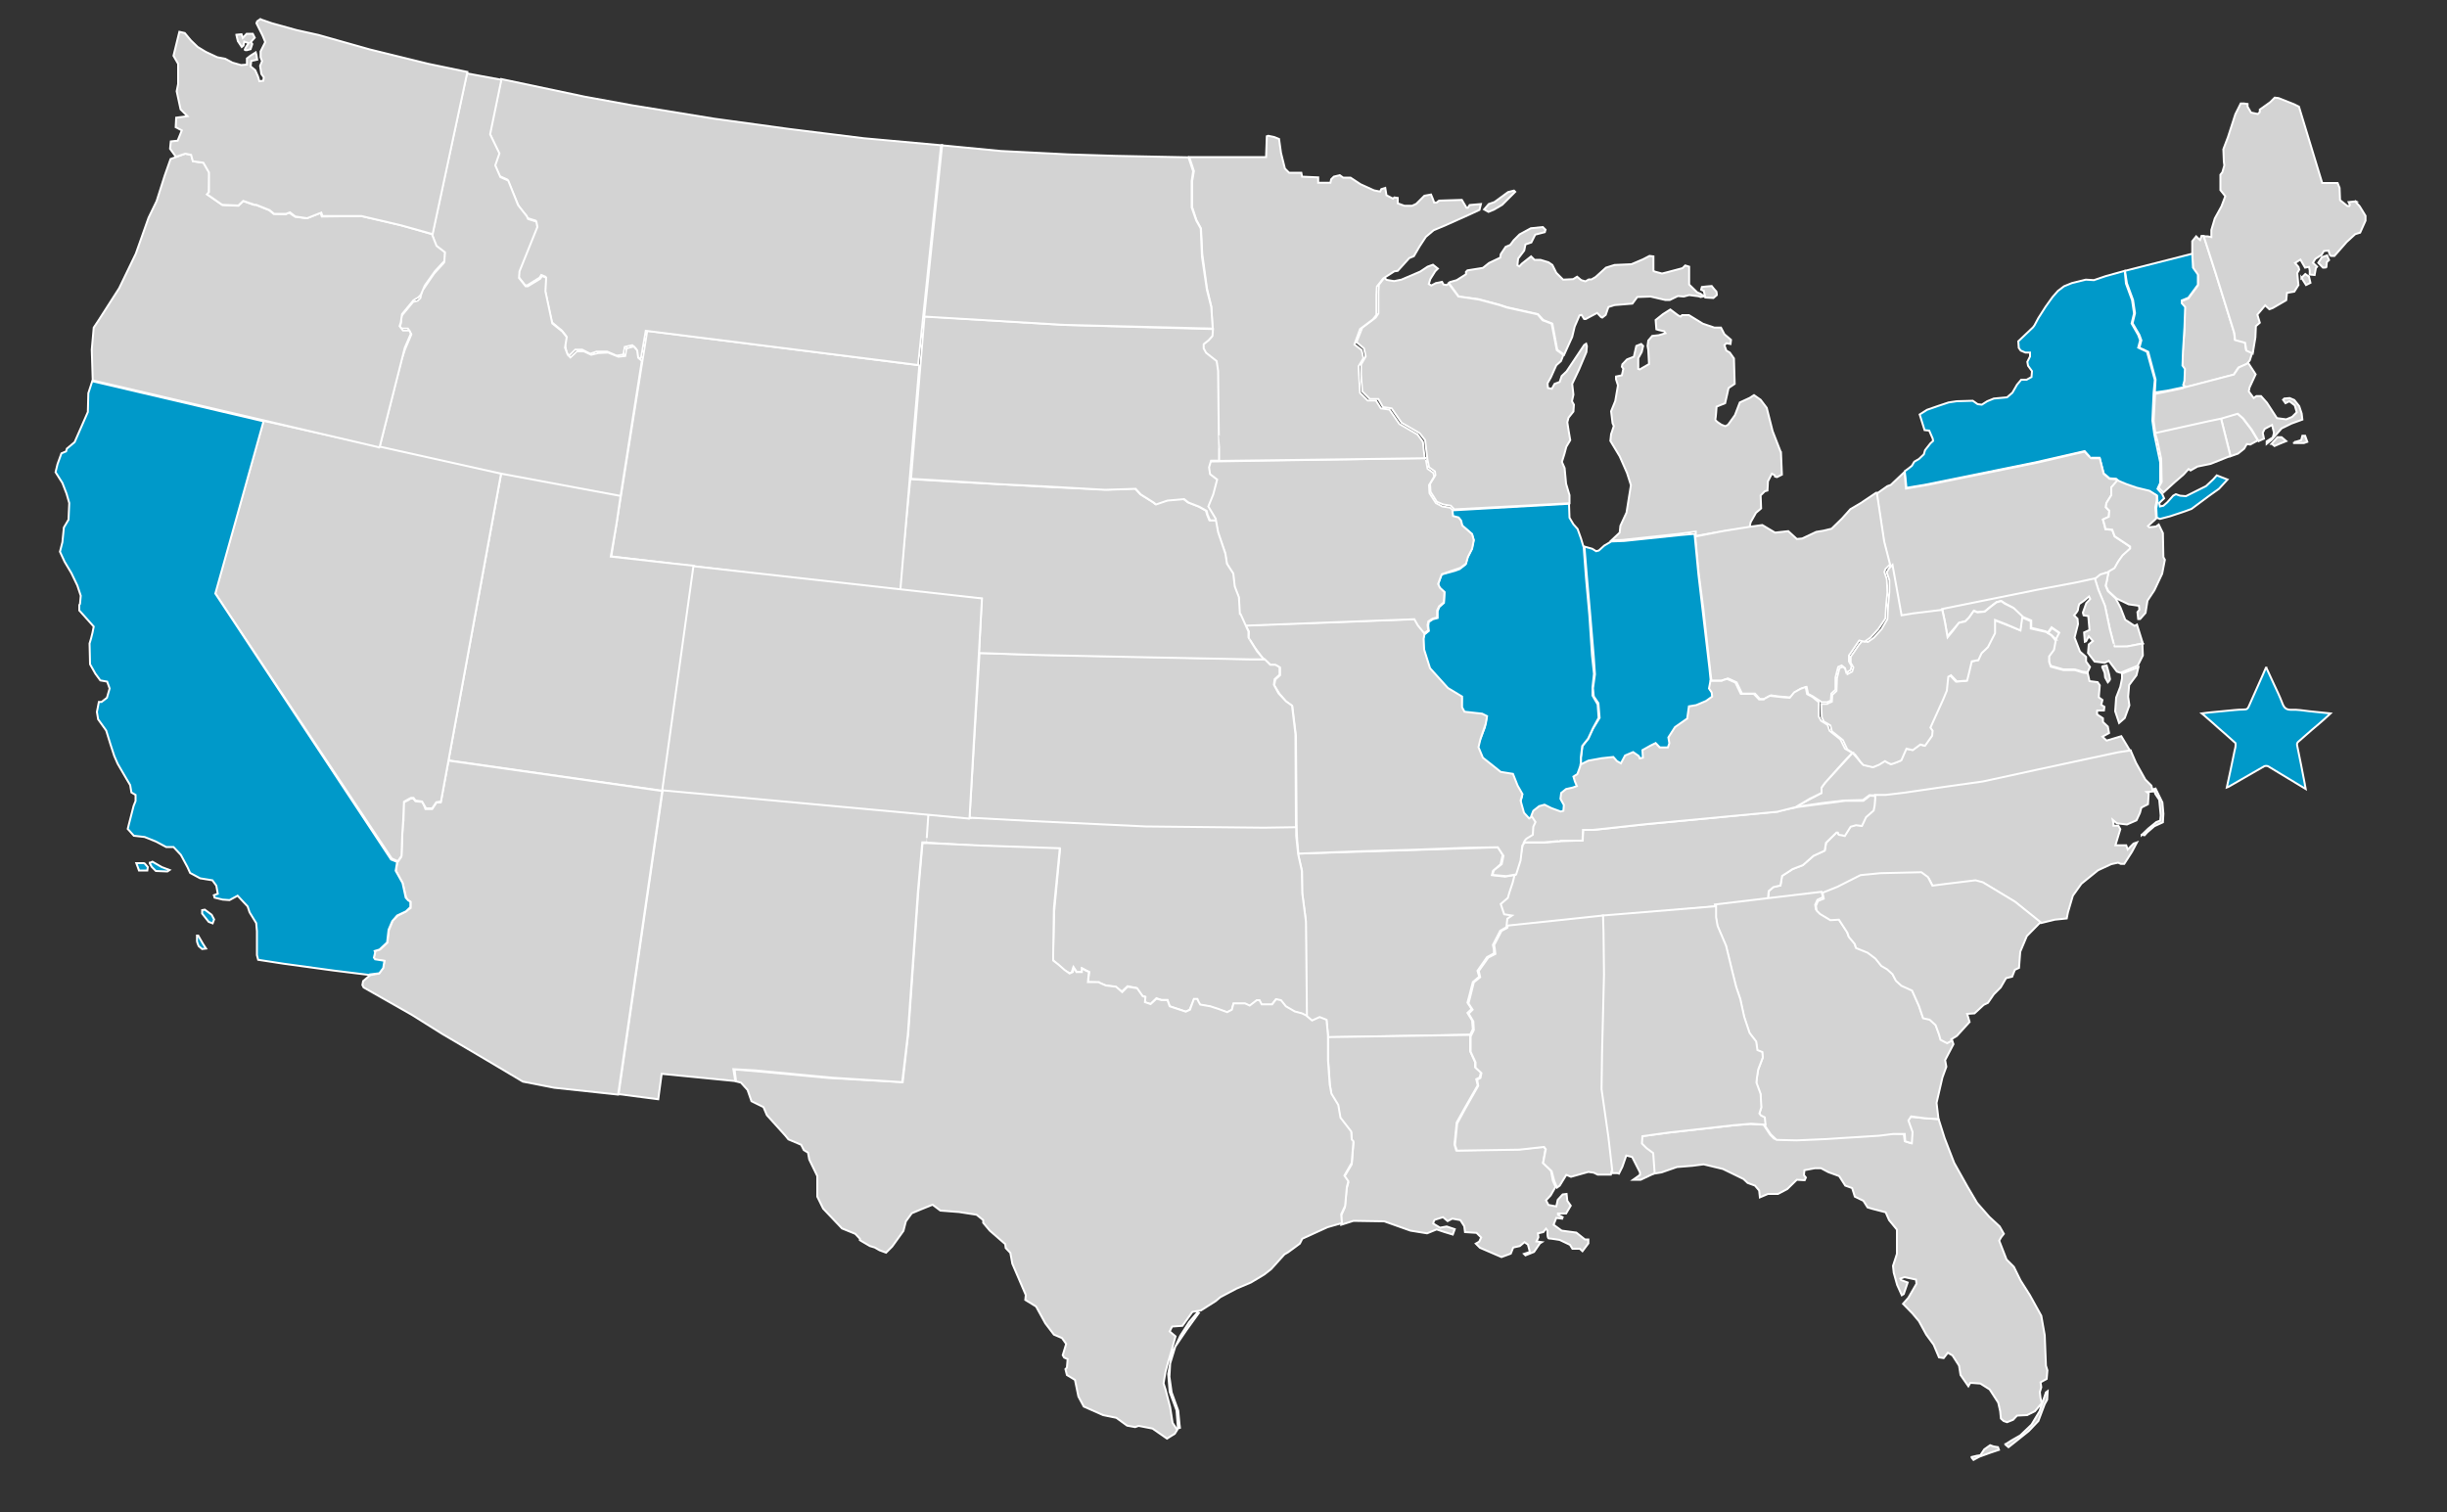 <?xml version="1.0" encoding="UTF-8"?>
<svg xmlns="http://www.w3.org/2000/svg" version="1.1" viewBox="0 0 1000 618">
  <rect x="0" y="0" width="1000" height="618" fill="#333333" stroke="none"/>
  <defs>
    <style>
      .cls-1 {
        fill: #0099c9;
      }

      .cls-1, .cls-2 {
        stroke: #fff;
        stroke-width: .8px;
      }

      .cls-2 {
        fill: #d3d3d3;
      }
    </style>
  </defs>
  <!-- Generator: Adobe Illustrator 28.7.4, SVG Export Plug-In . SVG Version: 1.2.0 Build 166)  -->
              <path id="fl" class="cls-2" d="M792.3,457.6l2.4,7.6,3.9,10.1,5.5,9.8,3.9,6.6,5,5.7,4.2,3.9,1.7,3-1.1,1.4-.8,1.4,3,7.7,3,3,2.7,5.5,3.8,6,4.7,8.5,1.4,7.9.5,12.5.6,1.9-.3,3.5-2.5,1.4.3,2-.6,2,.3,2.5.5,2-2.8,3.3-3.2,1.6-4.1.2-1.6,1.7-2.5,1-1.4-.5-1.1-1-.3-3-.8-3.5-3.5-5.4-3.8-2.4-4.1-.3-.8,1.4-3.2-4.6-.6-3.8-2.7-4.2-1.9-1.1-1.7,2.2-1.9-.3-2.2-5.2-3-4.1-3-5.5-2.7-3.2-3.8-3.9,2.2-2.5,3.3-5.7-.2-1.7-4.7-1-1.7.6.3.6,2.7,1-1.6,4.7-.8.5-1.9-4.2-1.4-5-.3-2.8,1.6-4.9v-9.9l-3.2-3.9-1.4-3.2-5.4-1.4-2-.6-1.7-2.7-3.5-1.7-1.1-3.5-2.8-1-2.5-3.9-4.4-1.6-3-1.6h-2.6l-4.2.8-.2,2,.8,1-.5,1.1-3.2-.2-3.9,3.8-3.8,2h-4.1l-3.3,1.4-.3-2.8-1.7-2-3-1.1-1.7-1.6-8.4-4.1-7.9-1.9-4.6.6-6.3.5-6.3,2.2-3.7.6-.2-8.3-2.7-2-1.9-1.9.3-3.2,10.6-1.4,26.6-3,7.1-.6,5.6.3,2.7,4.1,1.6,1.6,8.4.5,11.3-.6,22.4-1.4,5.6-.7,5.3.2.4,3,2.3.8.2-4.8-1.6-4.4,1.4-1.5,5.8.5,5.6.4.2.2h0ZM805.4,595.6l2.5-.6,1.4-.2,1.6-2.4,2.4-1.7,1.4.5,1.8.3.4,1.1-3.6,1.2-4.4,1.6-2.4,1.3-.9-1.1h-.2ZM819.5,590.4l1.3,1.1,2.8-2.2,5.5-4.4,3.9-4.1,2.6-6.9,1-1.8.2-3.5-.7.5-1,2.9-1.6,4.8-3.3,5.5-4.6,4.4-3.5,2-2.5,1.6h-.1Z"/>
              <path id="nh" class="cls-2" d="M918.5,148.4l.9-1.1,1.1-3.4-2.6-.9-.5-3.2-4.1-1.1-.3-2.8-7.6-24.4-4.8-15.1h-.9l-.6,1.7-.6-.5-1-1-1.6,2v5.2l.3,5.9,2,2.8v4.2l-3.9,5.3-2.7,1.1v1.1l1.1,1.9v9l-.8,9.6-.2,5,1,1.4-.2,4.7-.5,1.9,1,.7,17.5-4.6,2.3-.6,1.9-2.9,3.8-1.6v-.3h0Z"/>
              <path id="mi" class="cls-2" d="M727.7,184.7l-3.3-8.5-2.4-9.5-2.5-3.3-2.7-1.9-1.7,1.1-4.1,1.9-2,5.2-2.8,3.9-1.1.6-1.6-.6s-2.7-1.6-2.5-2.2c.2-.6.5-5.2.5-5.2l3.5-1.4.8-3.5.6-2.7,2.5-1.7-.3-10.4-1.7-2.4-1.4-.8-.8-2.2.8-.8,1.7.3.2-1.7-2.7-2.3-1.4-2.7h-2.7l-4.7-1.6-5.7-3.5h-2.8l-.6.6-1-.5-3.2-2.4-3,1.9-3,2.4.3,3.8,1,.3,2.2.5.5.8-2.7.8-2.7.3-1.6,1.9-.3,2.2.3,1.7.3,5.7-3.8,2.2-.6-.2v-4.4l1.4-2.5.6-2.5-.8-.8-2,.8-1,4.4-2.8,1.1-1.9,2-.2,1,.6.8-.6,2.7-2.4.5v1.1l.8,2.5-1.1,6.4-1.7,4.2.6,4.9.5,1.1-.8,2.5-.3.8-.3,2.8,3.8,6.3,3,6.8,1.6,5-.8,4.9-1,6.3-2.5,5.4-.3,2.8-3.4,3.2,4.6-.2,22.3-2.4,7.6-1v1.8l7.3-1.3,10.7-1.6,4.1-.5v-.6l.3-1.6,2.2-3.9,2.1-1.8-.2-5.3,1.7-1.7,1.1-.3.2-3.8,1.6-3.1,1.1.6.2.6.8.2,2-1-.4-9.5v.2h0ZM606.5,85.6l1.9-2.2,2.3-.8,5.6-4.1,2.4-.6.5.5-5.3,5.3-3.4,2-2.2.9s-1.8-1-1.8-1ZM696.3,119l.6,2.6,3.3.2,1.4-1.2s0-1.6-.4-1.7c-.3-.2-1.7-2-1.7-2l-2.3.2-1.7.2-.3,1.1,1,.5h.1ZM591.8,115.9l.7-.6,2.8-.8,3.8-2.4v-1l.6-.6,6.3-1,2.5-2,4.6-2.2.2-1.4,2-3,1.9-.8,1.4-1.9,2.4-2.4,4.6-2.5,4.9-.5,1.1,1.1-.3,1-3.9,1-1.6,3.2-2.4.8-.5,2.5-2.5,3.3-.3,2.7.8.5,1-1.1,3.8-3,1.4,1.4h2.4l3.3,1,1.6,1.1,1.6,3.2,2.8,2.8,4.1-.2,1.6-1,1.7,1.4,1.7.5,1.4-.8h1.1l1.7-1,4.2-3.8,3.5-1.1,6.9-.3,4.7-2,2.7-1.4,1.6.2v5.9l.5.3,3,.8,2-.5,6.4-1.7,1.1-1.1,1.6.5v7.3l3.3,3.2,1.4.6,1.4,1-1.4.3-.8-.3-3.9-.5-2.2.6-2.4-.2-3.3,1.6h-1.9l-6-1.4-5.4.2-2,2.7-7.3.6-2.5.8-1.1,3.2-1.4,1.1-.5-.2-1.6-1.7-4.7,2.5h-.6l-1.1-1.7-.8.2-2,4.6-1,4.2-3.3,7.3-1.3-1-1.5-1-2-10.7-3.7-1.5-2.2-2.4-12.6-2.8-3-1-8.6-2.3-8.2-1.1-4-5.5-.3.2h0Z"/>
              <a href="#vt"><path id="vt" class="cls-1" d="M880.6,160.6l.3-5.5-3-11.3-.6-.3-3-1.4.8-3-.8-2.2-2.8-4.8,1-4.1-.8-5.4-2.5-6.8-.8-5.1,27.5-7,.3,5.7,2,2.8v4.2l-3.9,5.3-2.7,1.1v1.1l1.4,1.6-.3,8.4-.6,9.7-.2,5.8,1,1.4-.2,4.8-.5,1.8,1,.7-7.7,1.6-4.8.7v.2h-.1Z"/></a>
              <path id="me" class="cls-2" d="M962.3,82.1l2,2.2,2.4,3.9v2l-2.2,4.9-2,.6-3.5,3.2-5,5.7h-1.4c-.6,0-1-2.2-1-2.2l-1.9.2-1,1.6-2.5,1.6-1,1.6,1.7,1.6-.5.6-.5,2.8-2-.2v-1.7l-.3-1.4-1.6.3-1.9-3.3-2.2,1.4,1.4,1.6.3,1.1-.8,1.4.3,3.2.2,1.7-1.7,2.7-3,.5-.3,3-5.5,3.2-1.4.5-1.7-1.6-3.2,3.8,1,3.3-1.6,1.4-.2,4.6-1.1,6.6-2.6-1.2-.5-3.2-4.1-1.1-.3-2.8-7.6-24.4-4.9-15.2h1.5l1.6.3v-2.9l1.4-4.7,2.7-4.9,1.6-4.2-2-2.5v-6.3l.8-1,.8-2.8-.2-1.6-.2-5,1.9-5,3-9.3,2.2-4.4h1.4l1.4.2v1.1l1.4,2.4,2.8.6.8-.8v-1l4.2-3,1.9-1.9,1.6.2,6.3,2.5,2,1,9.5,31.2h6.3l.8,2,.2,5,3,2.4h.8l.2-.5-.5-1.1,2.9-.3-.4-.2h0ZM940.5,113.6l1.6-1.6,1.5,1.1.6,2.5-1.8.9-1.9-3h0ZM947.4,107.4l1.9,2s1.4,0,1.4-.2.2-2.1.2-2.1l.9-.8-.8-1.9-2.1.7-1.5,2.3h0Z"/>
              <path id="ri" class="cls-2" d="M911.5,186.4l-3.9-15.6,6.6-1.9,2.3,2,3.4,4.5,2.8,4.6-3.1,1.7-1.4-.2-1.1,1.9-2.5,2-3.1,1.1h0Z"/>
              <a href="#ny"><path id="ny" class="cls-1" d="M865.9,196.7l-1.1-1-2.7-.2-2.4-2-1.7-6.4h-3.6c0,.1-2.5-2.7-2.5-2.7l-20.2,4.6-44.8,9.1-7.8,1.3-.7-6.8,1.5-1.1,1.4-1.1,1-1.7,1.9-1.1,2-1.9.5-1.7,2.2-2.8,1.1-1-.2-1-1.4-3.2-1.9-.2-2-6.4,3-1.9,4.6-1.6,4.2-1.4,3.3-.5,6.6-.2,2,1.4,1.7.2,2.2-1.4,2.7-1.1,5.4-.5,2.2-1.9,1.9-3.3,1.7-2h2.2l2-1.1.2-2.4-1.6-2.2-.3-1.6,1.1-2.2v-1.6h-1.9l-1.9-.8-.8-1.1-.2-2.7,6-5.7.6-.8,1.6-3,3-4.7,2.8-3.9,2.2-2.5,2.5-1.9,3.2-1.3,5.7-1.4,3.3.2,4.7-1.6,7.9-2.2.5,5.2,2.5,6.8.8,5.4-1,4.1,2.7,4.7.8,2.2-.8,3,3,1.4.6.3,3.2,11.5-.5,5.3-.5,11.3.8,5.7.8,3.8,1.6,7.6v8.4l-1.1,2.4,1.9,2.1.8,1.8-2,1.9.3,1.4,1.4-.3,1.6-1.4,2.4-2.7,1.1-.6,1.7.6,2.4.2,8.2-4.1,3-2.8,1.4-1.6,4.4,1.7-3.5,3.8-3.8,2.7-7.4,5.5-2.7,1-6,2-4.2,1.1-1.3-.5-.2-3.9.5-2.8-.2-2.2-2.9-1.8-4.7-1-4.1-1.1-4-1.9v-.2h0Z"/></a>
              <path id="pa" class="cls-2" d="M860.4,234.2l1.4-.3,2.4-1.4,1.3-2.6,1.7-2.4,3.3-3.2v-.8l-2.5-1.7-3.8-2.5-1-2.7-2.8-.3-.2-1.1-.8-2.8,2.4-1.1.2-2.5-1.4-1.4.2-1.7,2-3.2v-3.2l2.8-2.7-.9-.7-2.6-.2-2.4-2-1.6-6.4h-3.6c0,.1-2.6-2.7-2.6-2.7l-18.9,4.4-44.8,9.1-9.3,1.6-.6-6.8-5.6,5.3-1.4.5-4.4,3.1,3,19.9,2.6,10.1,3.8,20.1,3.4-.6,12.4-1.6,39.5-8,15.5-2.9,8.7-1.7.3-.2,2.2-1.7,2.2-.9h-.1Z"/>
              <path id="nj" class="cls-2" d="M865.2,196.4l-2.4,2.8v3.2l-2,3.2-.2,1.7,1.4,1.4-.2,2.5-2.4,1.1.8,2.8.2,1.1,2.8.3,1,2.7,3.8,2.5,2.5,1.7v.8l-3.1,2.8-1.7,2.4-1.6,2.8-2.4,1.4-.4,1.8-.2,1.2-.6,2.7,1.1,2.3,3.3,3,5,2.4,4.2.6.2,1.6-.8,1,.3,2.8h.8l2.2-2.5.8-5,2.8-4.2,3.2-6.8,1.1-5.7-.6-1.1-.2-9.8-1.7-3.5-1.1.8-2.8.3-.5-.5,1.1-1,2.2-2v-1.1l-.3-3.5.6-2.8v-2.1l-3-1.9-5.3-1.3-4.3-1.5-3.8-1.6.2.2h0Z"/>
              <path id="de" class="cls-2" d="M860.9,237.9l.4-2.2.4-1.8-1.7.4-1.7.5-2.3,1.9,1.8,5.2,2.4,5.9,2.2,10.1,1.7,6.6,5.2-.2,6.4-1.3-2.4-7.7-1,.5-3.8-2.5-1.9-4.9-2-3.8-3.2-3-.9-2.2.4-1.7v.2h0Z"/>
              <path id="md" class="cls-2" d="M875.7,263l-6.3,1.2h-5.3c0,.1-1.9-7.1-1.9-7.1l-2-9.6-2.7-6.5-1.4-4.6-7.8,1.7-15.5,2.9-39.1,7.9,1.1,5.2,1,5.9.3-.3,2.2-2.5,2.4-2.7,2.5-.6,1.6-1.6,1.9-2.7,1.4.6,3-.3,2.7-2.2,2.1-1.6,1.9-.5,1.7,1.1,3,1.6,2,1.9,1.3,1.6,4.3,1.8v3l5.7,1.4,1.1.5,1.5-2.1,3,2.1-1.4,2.6-.8,4.2-1.9,2.7v2.2l.6,1.9,5.3,1.5h4.5c0-.1,3.2.9,3.2.9l2.2.3,1-2.2-1.6-2.2v-1.9l-2.5-2.2-2.2-5.7,1.4-5.5-.2-2.2-1.4-1.4s1.6-1.7,1.6-2.4.5-2.2.5-2.2l2-1.4,2-1.7.5,1-1.6,1.7-1.4,3.9.3,1.1,1.9.3.5,5.7-2.2,1,.3,3.8.5-.2,1.1-2,1.7,1.9-1.7,1.4-.3,3.5,2.7,3.5,4.1.5,1.7-.8,3.3,4.4,1.5.5,7-2.9,2.1-4.2-.2-5.2.2.3h0ZM859,272.4l1.1,2.6.2,1.9,1.1,2s.9-.9.9-1.3-.7-3.2-.7-3.2l-.7-2.4-2,.4h.1Z"/>
              <path id="va" class="cls-2" d="M867.2,277.3v-2l6.7-2.6-.8,3.3-3,4-.4,4.8.5,3.5-1.9,5.2-2.3,2-1.6-4.8.4-5.6,1.7-4.4.7-3.4h0ZM870.7,306.8l-60.7,13.1-39,5.5-7-.4-2.7,2-7.6.2-8.8,1-11.4,1.7,10.9-5.8v-2.2l1.6-2.2,11.1-12,4.1,4.7,4,1,2.6-1.1,2.3-1.4,2.6,1.4,4.1-1.5,2-4.8,2.7.5,3-2.2,1.9.5,2.9-3.9.3-2.2-1-1.4,1-2,5.5-12.8.6-5.9,1.3-.5,2.3,2.5,4.1-.3,2-7.9,2.9-.6,1-2.8,2.7-2.4,2.9-5.9v-5.3l10.3,4c.7.3.8-5.2.8-5.2l3.9,1.7v3l6.2,1.4,2.2,1.3,1.8,2.2-.7,3.8-2,2.7v2.2l.7,2,5.2,1.4h4.7l3.2,1,2,.3.7,3.2,3.3.4.9,1.3-.4,4.9,1.5,1.1-.5,2,1.3.8-.2,1.5h-2.8c0-.1,0,1.6,0,1.6l2.4,1.6v1.5l2,1.9.5,2.6-2.7,1.5,1.7,1.6,6-1.8,3.8,6.3v-.4h0Z"/>
              <path id="wv" class="cls-2" d="M793.7,249.1l1.1,5.1,1.1,6.3,2.2-2.7,2.4-3.2,2.6-.6,1.6-1.6,1.9-2.7,1.5.6,3-.3,2.7-2.2,2.1-1.6,1.9-.5,1.4,1,3.8,1.9,2,1.9,1.5,1.4-.8,5.8-6-2.6-4.4-1.7v5.4l-2.9,5.7-2.6,2.5-1.3,2.8-2.7.5-.9,3.8-1,4.1-4.2.3-2.4-2.5-1.1.6-.6,5.7-1.5,3.6-5.2,11.5.9,1.3-.2,2-2.9,4.1-1.9-.5-3.1,2.3-2.6-.6-2.1,4.8s-3.4,1.5-4.1,1.5-2.6-1.2-2.6-1.2l-2.4,1.5-2.5,1-3.9-.9-1.1-1.2-2.3-3.1-3.2-2.1-1.8-3.8-4.5-3.6-.6-2.4-2.7-1.6-.8-1.7-.2-5.5h2.3c0-.1,2-.9,2-.9l.2-2.8,1.7-1.6.2-5.2,1-4.1,1.4-.6,1.4,1.1.5,1.9,1.9-1,.5-1.7-1.1-1.9v-2.5l1-1.4,2.4-3.5,1.4-1.6,2.2.5,2.4-1.7,3.2-3.5,2.4-4.1.3-5.9.5-5.2v-4.9l-1.1-3.2,1-1.6,1.4-1.4,3.7,20.6,4.8-.8,12.3-1.5h-.5Z"/>
              <path id="oh" class="cls-2" d="M766.7,201.4l-6.4,4.3-4.1,2.4-3.5,3.9-4.2,4.1-3.3.8-3,.5-5.7,2.7-2.2.2-3.5-3.2-5.4.6-2.7-1.6-2.5-1.5-5.1.7-10.6,1.7-11.7,2.3,1.4,15.2,1.9,14.3,2.7,24.4.6,5h4.3c0-.1,2.5-.9,2.5-.9l3.5,1.6,2.2,4.6h5.3l2,2.2h1.9c0-.1,2.6-1.5,2.6-1.5l2.6.4,5.6.5,1.8-2.2,2.4-1.4,2.2-.7.6,2.8,1.9,1,3.7,2.4h2.3c0-.1,1.4-.6,1.4-.6l.2-2.9,1.7-1.6v-5l1.1-4.3,1.4-.6,1.4,1.1.5,1.8,1.8-1,.4-1.6-1.1-2v-2.4l.8-1.1,2.3-3.4,1.1-1.6,2.2.5,2.4-1.7,3.2-3.5,2.9-4.3.3-5.3.5-5.2-.2-5.5-1-3,.4-1.2,1.9-1.9-2.4-9.4-3-19.9h-.3Z"/>
              <a href="#in"><path id="in" class="cls-1" d="M646.1,312.6v-3l.6-4.7,2.4-3,1.9-4.1,2.7-4.4-.5-6-1.9-2.8-.3-3.3.8-5.7-.5-7.3-1.4-16.7-1.4-16-1-12.2,3.2.9,1.6,1,1.1-.3,2.2-2,2.9-1.7,5.3-.2,22.9-2.4,5.8-.5,1.6,16.7,4.5,38.4.6,6-.4,2.4,1.3,1.9v1.5l-2.5,1.7-3.6,1.7-3.3.6-.6,5.1-4.8,3.4-2.9,4.2.3,2.5-.6,1.6h-3.4l-1.7-1.7-2.6,1.4-2.8,1.6.2,3.2-1.3.3-.5-1-2.3-1.6-3.4,1.4-1.7,3.1-1.5-.8-1.6-1.7-4.7.5-5.8,1-2.9,1.1h0Z"/></a>
              <a href="#il"><path id="il" class="cls-1" d="M646,313v-3.3l.6-4.8,2.4-3,2-4.3,2.3-4.2-.4-5.5-2.1-3.6v-3.4l.6-5.5-.8-7.5-1.1-16.5-1.4-15.6-.9-12.1-.3-.9-.8-2.7-1.4-3.9-1.7-1.9-1.6-2.7-.2-5.7-47.8,2.7.2,2.5,2.4.7.9,1.1.5,1.9,4.1,3.5.7,2.4-.7,3.5-1.9,3.9-.7,2.6-2.4,1.9-1.9.7-5.5,1.5-.7,1.9-.7,2.2.7,1.5,1.9,1.7-.2,4.3-1.9,1.7-.7,1.7v2.8l-1.9.5-1.7,1.1-.2,1.5.2,2.2-1.8,1.4-1,2.9.5,3.9,2.4,7.6,7.6,7.8,5.7,3.9-.2,4.5.9,1.5,6.7.5,2.8,1.5-.7,3.9-2.4,6.1-.7,3.3,2.4,4.1,6.7,5.5,4.8.7,2.2,5.2,2.2,3.3-.9,3.1,1.7,4.3,1.9,2.2,1.5-.9.9-2.2,2.3-1.8,2.2-.6,2.7,1.2,3.8,1.5,1.3-.3.2-2.4-1.4-2.5.3-2.5,1.9-1.4,3.1-.8,1.4-.5-.6-1.5-.8-2.5,1.5-1,1.3-3.5-.3-.4h0Z"/></a>
              <path id="ct" class="cls-2" d="M911.5,186.4l-3.9-15.5-4.9.9-22.1,4.9,1,3.3,1.6,7.6.2,9.4-1.3,2.3,2,2,4.5-4.1,3.8-3.3,2-2.2.8.6,2.8-1.6,5.4-1.1,8-3.2h.1Z"/>
              <path id="wi" class="cls-2" d="M641.4,205.7v-3.3l-1.4-4.7-.6-6.4-1.1-2.5,1-3.2.8-3,1.6-2.7-.6-3.5-.6-3.8.5-1.9,2-2.5.2-2.8-.8-1.4.6-2.7-.5-4.4,2.8-5.9,3-7.1.2-2.4-.3-1-.8.5-4.4,6.6-2.8,4.2-2,1.9-.8,2.4-2.1.8-1.1,2-1.6-.3-.2-1.9,1.4-2.5,2.2-4.9,1.9-1.7,1-2.5-2.7-2-2.1-10.8-3.7-1.4-2-2.4-12.6-2.8-3-1-8.6-2.3-8.2-1.2-4-5.3-.8.6-1.3-.2-.6-1.1-1.4.3-1.1.2-1.9,1-1-.6.6-2,2-3.2,1.1-1.1-2-1.6-2.2.8-3,2-7.7,3.3-3,.6-3-.5-1-.9-2.2,2.9-.2,2.8v8.9l-1.1,1.7-5.5,4.1-2.4,6.1.5.2,2.6,2.2.7,3.3-1.9,3.3v4.1l.5,6.9,3.1,3.1h3.5l1.9,3.3,3.5.5,4.1,5.9,7.4,4.3,2.2,2.8.9,7.7.7,3.4,2.4,1.7.2,1.5-2.2,3.5.2,3.3,2.6,4.1,2.6,1.1,3.1.5,1.4,1.5,47-2.5h0Z"/>
              <path id="nc" class="cls-2" d="M870.7,306.7l2.2,5.1,3.8,6.8,2.5,2.5.6,2.4-2.5.2.8.6-.3,4.4-2.7,1.4-.6,2.2-1.4,3-3.9,1.7-2.5-.3-1.6-.2-1.7-1.4.3,1.4v1h2l.8,1.4-2,6.6h4.4l.6,1.7,2.4-2.4,1.4-.5-2,3.8-3.2,5h-1.4l-1.1-.5-2.8.6-5.4,2.5-6.8,5.5-3.5,4.9-2,6.8-.5,2.5-4.9.5-5.7,1.4-10.3-8.5-13.1-7.9-3-.8-13.1,1.6-4.5.8-1.7-3.3-3.1-2.2-17.2.5-7.6.8-9.5,4.7-6.4,2.7-22.1,2.7.5-4.3,1.9-1.6,2.8-.6.6-3.9,4.4-2.8,4.1-1.6,4.4-3.8,4.6-2.2.6-3.2,4.1-4.1.6-.2s0,1.1.8,1.1,2,.3,2,.3l2.4-3.8,2.2-.6,2.4.3,1.7-3.8,3-2.7.5-2.2.2-3.8h4.5l7.5-.9,16.5-2.4,15.7-2.2,22.5-4.9,20.9-4.5,11.7-2.5,5.3-.8h-.1ZM875.2,341.3l2.7-2.6,3.3-2.7,1.6-.6.2-2.1-.6-6.4-1.6-2.4-.6-2,.7-.2,2.8,5.7.4,4.6-.2,3.5-3.5,1.6-2.9,2.5-1.1,1.2-1.1-.2h-.1Z"/>
              <path id="dc" class="cls-2" d="M840.2,261.4l-1.9-1.9-1.3-.7,1.5-2.1,3,2-1.4,2.7h.1Z"/>
              <path id="ma" class="cls-2" d="M938.1,180.6l2.3-.7.5-1.8h1c0,.1,1,2.5,1,2.5l-1.4.5h-4.1c0,.1.5-.5.5-.5h.2ZM928.3,181.4l2.4-2.7h1.7l1.9,1.6-2.5,1-2.3,1-1.1-.9h-.1ZM892.1,158.5l18.4-4.8,2.4-.6,2-2.9,3.9-1.8,3,4.6-2.5,5.4-.3,1.6,2,2.7,1.1-.8h1.9l2.4,2.7,4.1,6.3,3.8.5,2.4-1,1.9-1.9-.8-2.8-2.2-1.7-1.6.8-1-1.4.5-.5,2.2-.2,1.9.8,2,2.5,1,3,.3,2.5-4.4,1.6-4.1,2-4.1,4.7-2,1.6v-1l2.5-1.6.5-1.9-.8-3.2-3,1.6-.8,1.6.5,2.4-2.2,1-2.8-4.7-3.5-4.6-2.2-1.9-6.8,2-5.3,1.1-21.6,4.8-.7-5,.6-11,4.5-.9,7.1-1.5h-.2Z"/>
              <path id="tn" class="cls-2" d="M726.5,331.7l-54.1,5.2-16.5,1.8-4.8.5h-4.1l-.2,4.3-8.6.3-7.3.6h-8.4c0-.1-1.5,7.3-1.5,7.3l-1.7,5.7-3.4,2.9-1.4,4.6-.3,2.7-4.2,2.4,1.6,3.8-1,4.6-1,.8,112.8-10.8.4-4.2,1.9-1.6,2.9-.7.7-3.9,4.3-2.8,4.2-1.6,4.3-3.8,4.6-2.1.5-3.2,4.3-4.2h.6c0-.1,0,1,.8,1s2,.4,2,.4l2.4-3.8,2.2-.6,2.4.3,1.7-3.6,3.1-2.7.4-2,.3-3.9-2.2-.2-2.7,2.1h-7.3l-19.2,2.5-8.5,1.7v.2h0Z"/>
              <path id="ar" class="cls-2" d="M619.2,357.6l-4.2.7-5.3-.6.4-1.7,3.1-2.7.9-3.9-1.9-3.1-81.8,2.6,1.7,7.2v8.5l1.5,11.5.2,39.4,2.4,2,3.1-1.5,2.8,1.1.7,6.9,58-1.1,1.1-2.2-.3-3.6-1.9-3.1,1.7-1.6-1.7-2.6.7-2.6,1.5-5.8,2.6-2.2-.7-2.4,3.9-5.6,2.8-1.5v-1.6l-.4-1.9,3-5.8,2.5-1.4.4-3.5,1.9-1.3-3.2-.5-1.4-4.2,2.9-2.5.6-2.1,1.4-4.2.8-3.2h.2Z"/>
              <path id="mo" class="cls-2" d="M582.3,258.6l-2.6-3.2-1.1-2.4-67.2,2.5h-2.4c0,.1,1.4,2.7,1.4,2.7l-.2,2.4,2.6,4.1,3.2,4.3,3.2,2.8,2.3.2,1.6.9v3.1l-1.9,1.7-.5,2.4,2.2,3.5,2.6,3.1,2.6,1.9,1.5,12.2.3,37.6.2,4.9.5,5.6,23.4-.9,24.2-.7,21.7-.8,12.2-.2,2.3,3.5-.7,3.4-3.2,2.5-.6,1.9,5.6.5,4.1-.7,1.8-5.7.7-6.1,2.2-2.7,2.7-1.6v-3.2l1.1-2-1.8-2.6-1.4,1-2.1-2.3-1.4-5,.8-2.6-2-3.5-1.9-4.8-5-.8-7.3-5.8-1.8-4.3.8-3.3,2.2-6.4.5-3-2-1-7.2-.8-1-1.8v-4.4l-5.8-3.5-7.3-8.1-2.4-7.6-.2-4.4.4-2.3v-.2h.1Z"/>
              <path id="ga" class="cls-2" d="M701,370.6v2.3l.2,2.2.6,3.5,3.5,8.2,2.5,10.3,1.6,6.4,1.7,5,1.6,7.3,2.2,6.6,2.7,3.5.5,3.5,2,.8.2,2.2-1.9,5-.5,3.3-.2,2,1.7,4.6.3,5.5-.8,2.5.6.8,1.6.8.2,3.3,2.3,3.4,2.4,2.3,8.2.2,11.4-.5,22.4-1.4,5.6-.7h4.8l.2,3,2.7.8.3-4.6-1.7-4.7,1.1-1.7,6,.8,5.2.3-.8-6.6,2.4-10.4,1.6-4.4-.5-2.7,3.4-6.5-.5-1.5-2,.7-2.7-1.4-.7-2.1-1.4-3.8-2.4-2.2-2.7-.6-1.7-5-3-6.6-4.4-2-2.2-2-1.4-2.7-2.2-2-2.4-1.4-2.4-3-3.2-2.4-4.7-1.9-.5-1.6-2.5-3-.5-1.6-3.5-5.2h-3.7c0,.1-4-2.4-4-2.4l-1.5-1.4-.3-1.9.9-2,2.3-1.1-.6-2.2-43.6,5.2.2.9h0Z"/>
              <path id="sc" class="cls-2" d="M797.6,425.4l-1.9,1-2.7-1.4-.6-2.2-1.4-3.8-2.4-2.2-2.7-.6-1.7-5-2.8-6.3-4.4-2-2.2-2-1.4-2.7-2.2-2-2.4-1.4-2.4-3-3.2-2.4-4.7-1.9-.5-1.6-2.5-3-.5-1.6-3.5-5.4-3.5.2-4.2-2.5-1.4-1.4-.3-1.9.8-2,2.4-1-.5-2.4,6-2.4,9.5-4.8,8.1-.8,16.8-.4,2.7,2,1.8,3.5,4.5-.6,13.1-1.6,3,.8,13.1,7.9,10.5,8.4-5.6,5.7-2.7,6.4-.5,6.6-1.7.8-1.1,2.8-2.5.6-2.2,3.8-2.8,2.8-2.4,3.5-1.7.8-3.8,3.5-3,.2,1,3.3-5.2,5.7-2.3,1.4.2.6h0Z"/>
              <path id="ky" class="cls-2" d="M757,307.7l-2.4,2.5-3.8,4.2-5.1,5.7-1.3,1.8v2.2l-4.7,2.3-5.9,3.5-7.5,1.9-54.1,5.1-16.4,1.8-4.8.5h-4.1l-.2,4.4h-8.6c0,.1-7.3.7-7.3.7h-8.3c0-.1,1.3-1.5,1.3-1.5l2.6-1.6.2-3.3.9-1.9-1.7-2.6.8-2,2.4-1.9,2.2-.6,2.8,1.4,3.8,1.4,1.1-.3.2-2.4-1.4-2.5.3-2.4,2-1.6,2.7-.6,1.7-.6-.8-1.9-.6-2,1.6-1s1.4-3.6,1.3-3.9l3.2-1.6,5.5-1,4.7-.5,1.5,1.7,1.6.9,1.7-3.2,3.3-1.4,2.3,1.6.4,1,1.3-.3-.2-3.1,3.2-1.8,2.2-1.1,1.6,1.8h3.4l.6-1.7-.4-2.4,2.7-4.2,5-3.5.7-5,3-.5,4-1.7,2.5-1.8-.2-1.7-1.1-1.6.6-3.1h4.4c0-.1,2.4-.8,2.4-.8l3.4,1.5,2.2,4.6h5.3l2.2,2.3h1.7c0-.1,2.7-1.5,2.7-1.5l5.4.6,2.7.2,1.8-2.2,2.7-1.5,2-.7.6,2.9,2.1,1.1,2.7,2.2v5.9l.9,1.7,2.7,1.7.8,2.4,4.4,3.5,1.9,3.8,2.9,1.7h0Z"/>
              <path id="al" class="cls-2" d="M658.3,479.8l-1.6-14.9-2.8-19.6.2-14.7.8-32.3-.2-17.4.2-6.7,46.4-3.8v4.5l.6,3.5,3.5,8.2,2.5,10.3,1.6,6.4,1.7,5,1.6,7.3,2.2,6.6,2.7,3.5.5,3.5,2,.8.2,2.2-1.9,5-.5,3.3-.2,2,1.7,4.6.3,5.5-.8,2.5.6.8,1.6.8.3,3-5.8-.4-7.1.6-26.6,3-10.8,1.5-.2,3,1.9,1.9,2.7,2,.6,8.2-5.7,2.7h-3.1l2.8-2v-1l-3.2-6.3-2.4-.6-1.6,4.6-1.4,2.8-.6-.2h-2.7v.3h0Z"/>
              <path id="la" class="cls-2" d="M634,478.6l-3.4-3.3,1-5.7-.7-.9-9.7,1-26.1.5-.7-2.5.9-8.9,3.4-6.1,5.2-9.1-.6-2.5,1.4-.7.5-2.1-2.4-2.2v-2l-2-4.5v-6.6l-58,.9v10l.7,9.8.7,4.1,2.6,4.3.9,5.2,4.5,5.7.2,3.3.7.7-.7,8.9-3.1,5.2,1.7,2.2-.7,2.6-.7,7.6-1.5,3.3v3.8l5-1.6,12.6.2,10.7,3.8,6.8,1.1,3.9-1.6,3.3,1.1,3.3,1,.8-2.2-3.3-1.1-2.7.5-2.8-1.7s.2-1.4.8-1.6,3.2-1,3.2-1l1.9,1.6,1.9-1,3.3.6,1.6,2.5.3,2.4,4.7.3,1.9,1.9-.8,1.7-1.4.8,1.7,1.7,8.8,3.8,3.8-1.4,1-2.5,2.7-.6,1.9-1.6,1.4,1,.8,3-2.4.8.6.6,3.5-1.4,2.4-3.5.8-.5-2.2-.3.8-1.7-.2-1.6,2.2-.5,1.1-1.4.6.8s-.2,3.2.6,3.2,4.4.6,4.4.6l4.2,2,1,1.6h3l1.1,1,2.4-3.2v-1.6h-1.4l-3.5-2.8-6-.8-3.3-2.4,1.1-2.8,2.4.3.2-.6-1.9-1v-.5h3.3l1.9-3.2-1.4-2-.3-2.8-1.6.2-2,2.2-.6,2.7-3.2-.6-1-1.9,1.9-2,2-3.5-1.1-2.5-.8-4.3.2.3h0Z"/>
              <path id="ms" class="cls-2" d="M658.6,478.7l-.3,1.4h-5.4l-1.6-.8-2.2-.3-7.1,2-1.9-.8-2.7,4.4-1.1.8-1.1-2.6-1.1-4.1-3.5-3.3,1.1-5.7-.7-.9-1.9.2-8.2.9-25.5.4-.8-2.3.9-8.8,3.2-5.9,5.4-9.5-.4-2.5,1.3-.7.4-2-2.4-2.2v-2.2l-2-4.3v-6.3l1.3-2.6-.2-3.5-1.9-3.2,1.6-1.6-1.7-2.6.5-1.8,1.7-6.8,2.6-2.1-.6-2.5,3.9-5.5,2.9-1.5-.2-1.8-.3-1.8,3-5.8,2.4-1.3.2-.9,38.9-4.1.2,6.6.2,17.4-.8,32.3-.2,14.7,2.8,19.6,1.6,13.9h-.3Z"/>
              <path id="ia" class="cls-2" d="M593.5,208l.3,2.9,2.3.6,1,1.3.5,2,4,3.5.7,2.5-.7,3.5-1.7,3.3-.8,2.8-2.3,1.7-1.8.6-5.8,2-1.5,4,.7,1.5,1.9,1.8-.3,4.2-1.9,1.6-.8,1.7v2.9l-1.9.5-1.7,1.1-.3,1.5.3,2.2-1.7,1.1-2.6-3.2-1.4-2.5-68.5,2.6-.9.2-2.2-4.7-.2-6.9-1.7-4.3-.7-5.5-2.4-3.9-.9-5-2.8-7.8-1.1-5.6-1.5-2.3-1.7-2.8,2.1-5,1.5-5.9-2.8-2.2-.5-2.8.9-2.6h1.8l86.2-1.4.8,4.4,2.4,1.7.3,1.5-2.1,3.5.2,3.3,2.6,4,2.6,1.4,3.2.5.7.6h.2Z"/>
              <path id="mn" class="cls-2" d="M495.5,134.2l-.5-8.9-1.8-7.6-1.9-14.1-.5-10.2-1.9-3.5-1.7-5.2v-10.7l.7-4.1-1.9-5.7h31.4l.3-8.5.6-.2,2.4.5,2,.8.8,5.7,1.6,6.4,1.7,1.7h5l.3,1.6,6.6.3v2.2h5l.3-1.4,1.1-1.1,2.4-.6,1.4,1h3l4.1,2.7,5.5,2.5,2.5.5.5-1,1.6-.5.5,3,2.7,1.4.5-.5,1.4.2v2.2l2.7,1h3.2l1.7-.8,3.3-3.3,2.7-.5.8,1.9.5,1.4h1l1-.8,9.3-.3,1.9,3.2h.6l.7-1.1,4.6-.4-.6,2.4-4.1,1.9-9.6,4.3-5,2.1-3.2,2.7-2.5,3.8-2.4,4.1-1.9.8-4.7,5.2-1.4.2-4.5,2.9-2.6,3.3-.2,3.3v8.3l-1.4,1.8-5.3,4-2.3,6.3,3,2.3.7,3.3-2,3.3.2,3.9.4,7,3.1,3.1h3.4l2,3.2,3.5.5,4.1,5.9,7.4,4.3,2.2,3,.7,6.7-84.7,1.1-.3-37.2-.5-3.1-4.3-3.5-1.1-1.9v-1.7l2.2-1.7,1.5-1.5v-3.3l.5-.3h0Z"/>
              <path id="ok" class="cls-2" d="M396.6,334.3l-17.4-1.4-.9,11.5,21.4,1.3,33.5,1.4-2.4,25.4-.5,18.6.2,1.7,4.5,3.9,2.2,1.1.7-.2.7-2.2,1.5,1.9h2.2v-1.5l2.8,1.5-.5,4.1,4.3.2,2.6,1.1,4.3.7,2.6,1.9,2.4-2.2,3.5.7,2.6,3.5h.9v2.4l2.4.7,2.4-2.4,1.9.7h2.6l.9,2.6,6.6,2.2,1.5-.7,1.9-4.3h1.1l1.1,2.2,4.3.7,3.9,1.5,3.1.9,1.9-.9.7-2.6h4.5l2.2.9,2.8-2.2h1.1l.7,1.7h4.3l1.7-2.2,1.9.5,2.2,2.6,3.3,1.9,3.3.9,2,1.1-.4-38.8-1.5-11.5-.2-9.3-1.5-6.8-.8-7.5v-4l-12.7.3-48.4-.5-46.9-2.2-25-1.1v.2h-.1Z"/>
              <path id="tx" class="cls-2" d="M377,344.5l23.7,1.1,32.4,1.1-2.4,24.5-.3,19v2.2c.1,0,4.6,4,4.6,4l2.1,1.5,1.3-.6.4-1.9,1.1,1.9h2.2v-1.5l1.8,1,1.1.4-.4,4.2h4.3c0,.1,3,1.4,3,1.4l4.2.5,2.5,2.2,2.2-2.2,3.9.6,2.3,3.3,1.1.3-.2,2.1,2.3.8,2.4-2.2,2.2.6h2.3l.9,2.5,6.6,2.2,1.7-.8,1.6-4.4h1.3c0,.1,1.3,2.3,1.3,2.3l4.1.7,3.4,1.1,3.5,1.3,1.9-1,.7-2.6h4.7l1.9.9,2.9-2.2h1.1l.9,1.7h4.3l1.6-2.1,2,.4,2,2.5,3.6,2.1,3,.8,1.6.8,2.5,2.1,3.1-1.4,2.8,1.1.6,6.4v10.1l.7,9.9.7,3.8,2.8,4.6.9,5.2,4.4,5.7.2,3.2.7.8-.7,8.8-3,5.2,1.6,2.3-.6,2.4-.7,7.7-1.6,3.4.3,3.6-5.9,1.7-10.3,4.7-1,2-2.7,2-2.2,1.6-1.4.8-5.4,6-2.8,2.2-5.5,3.3-5.9,2.5-6.6,3.5-1.9,1.6-6,3.8-3.5.6-4.1,5.7-4.2.3-1,2,2.4,2-1.6,5.7-1.4,4.7-1.1,4.1-.8,4.7.8,2.5,1.9,7.3,1,6.4,1.9,2.8-1,1.6-3.2,2-5.9-4.1-5.7-1.1-1.4.5-3.3-.6-4.4-3.2-5.4-1.1-7.9-3.5-2.2-4.1-1.4-6.8-3.3-2-.6-2.4.6-.6.3-3.5-1.4-.6-.6-1,1.4-4.6-1.7-2.4-3.3-1.4-3.5-4.6-3.8-6.9-4.4-2.7.2-2-5.5-12.8-.8-4.4-1.9-2-.2-1.6-6.3-5.5-2.7-3.2v-1.1l-2.7-2.2-7.1-1.1-7.7-.6-3.2-2.4-4.7,1.9-3.8,1.6-2.4,3.3-1,3.9-4.6,6.4-2.5,2.5-2.7-1-1.9-1.1-2-.6-4.1-2.4v-.6l-1.9-2-5.4-2.2-7.7-8.1-2.4-4.9v-8.4l-3.3-6.8-.5-2.8-1.7-1-1.1-2.2-5.2-2.2-1.4-1.7-7.4-8.2-1.4-3.3-4.9-2.4-1.6-4.6-2.7-3-2-.5-.6-4.9,8.3.7,30.2,2.8,30.2,1.7,2.3-20.3,4.1-57.9,1.7-19.5h1.5M481.4,583.8l-.6-7.4-2.8-7.5-.6-7.3,1.6-8.5,3.4-7.2,3.6-5.6,3.3-3.8.6.2-5,6.9-4.6,6.8-2.1,6.9-.3,5.4.9,6.4,2.7,7.5.5,5.4.2,1.6-.9.3h0Z"/>
              <path id="nm" class="cls-2" d="M300.5,441.9l-.8-4.9,9,.5,31.5,3,28.5,1.8,2.3-19.5,4.1-58.3,1.8-20.2h1.7c0,.1.8-11.6.8-11.6l-108.4-11-18.2,125.5,16.2,2.1,1.4-10.4,30.4,3h-.3Z"/>
              <path id="ks" class="cls-2" d="M529.6,338.1l-13.1.2-48.1-.5-46.5-2.2-25.7-1.4,4.1-67.3,23,.7,42,.8,46.2,1h5.3l2.3,2.3h2.1l1.7,1v3.1l-2,1.8-.3,2.3,1.9,3.5,3.1,3.3,2.4,1.7,1.4,11.7.2,37.8v.2h0Z"/>
              <path id="nb" class="cls-2" d="M506.9,250.8l3.3,7.3v2.4c-.1,0,3.5,5.7,3.5,5.7l2.8,3.3h-5.2l-45.4-.9-42.5-.9-23.3-.8,1.1-22.2-33.7-3,4.5-45.9,16.2,1,21,1.1,18.6,1.1,24.8,1.1,11.2-.5,2.2,2.4,5,3.1,1.1.9,4.5-1.5,4.1-.5,2.8-.2,1.9,1.5,4.3,1.7,3.1,1.7.5,1.7.9,2.2h2.7l.9,4.9,3,8.9.6,4,2.6,4,.6,5.3,1.7,4.4.4,6.8h.2Z"/>
              <path id="sd" class="cls-2" d="M496.8,212.6v-.6l-3-5,2-4.9,1.6-6.1-2.9-2.2-.4-2.8.8-2.7h3.3v-5.2c-.1,0-.4-31.5-.4-31.5l-.6-4-4.3-3.4-1-1.8v-1.7c-.1,0,2-1.6,2-1.6l1.6-1.8.2-2.8-60.8-1.7-57.1-3.5-5.5,66.4,15.2.9,20.8,1.3,18.5.9,24.8,1.4,12.5-.4,2.1,2.3,5.4,3.4.8.7,4.7-1.6,6.8-.6,1.8,1.4,4.4,1.7,3,1.7.4,1.6,1,2.3h2.5-.2,0Z"/>
              <path id="nd" class="cls-2" d="M495.6,134.3l-.6-8.8-1.8-7.1-2-13.5-.5-11.5-1.8-3.2-1.9-5.4v-10.8l.6-4-1.9-5.7-29.8-.6-19.4-.6-27.6-1.4-23.9-2.3-7.3,70,57.2,3.4,60.6,1.5h0Z"/>
              <path id="wy" class="cls-2" d="M375.8,149.3l-111.3-14.1-14.7,92.2,118.1,14.2,7.8-92.3h.1Z"/>
              <path id="mt" class="cls-2" d="M385,59.4l-32-2.9-30.6-3.8-30.6-4.2-33.7-5.5-19.2-3.5-34.1-7.2-4.7,22.2,3.5,7.8-1.5,4.8,1.9,4.8,3.3,1.5,4.8,11.3,2.8,3.3.5,1.1,3.5,1.1.5,2.2-7.4,18.3v2.6l2.6,3.3h.9l5-3.1.7-1.1,1.7.7-.2,5.5,2.8,13.1,3.1,2.6.9.7,1.9,2.4-.5,3.5.7,3.5,1.1.9,2.4-2.4h2.8l3.3,1.7,2.6-.9h4.3l3.9,1.7,2.8-.5.5-3.1,3.1-.7,1.5,1.5.5,3.3,1.5.8,2-11.5,111.3,14,9.4-89.9h.4Z"/>
              <path id="co" class="cls-2" d="M396.2,334.5l5.1-89.9-118.2-13.2-12.7,91.6,125.9,11.6h-.1Z"/>
              <path id="id" class="cls-2" d="M154.8,183.9l9.2-36.7,1.5-4.4,2.6-6.1-1.4-2.4h-2.6c0,.1-.8-.9-.8-.9l.5-1.1.3-3.2,4.7-5.7,1.9-.5,1.1-1.1.6-3.3.9-.7,4.1-6,4.1-4.5.2-4-3.5-2.7-1.6-4.6,14.2-66,14.1,2.6-4.6,22.3,3.8,7.8-1.7,4.9,2.1,4.8,3.2,1.4,4,10,3.6,4.6.5,1.1,3.4,1.1.4,2.2-7.3,18.1-.2,2.7,2.7,3.4h.9l5.1-3.1.7-1.1,1.7.7-.3,5.6,2.8,13.1,4.1,3.3,1.8,2.3-.7,4.3,1.1,2.9,1.1,1.1,2.6-2.5h2.9l3,1.4,2.9-.7,4-.2,4.2,1.7,2.8-.3.5-3.1,3-.8,1.4,1.6.4,3,1.5,1.3-8.8,55.9c.1-.2-91.6-17.6-98.9-19.2l.2-.3h0Z"/>
              <path id="ut" class="cls-2" d="M270.6,323.2l-87.3-12.4,21.5-117.2,48.8,9.1-1.6,11-2.4,13.8,8.1.9,17.1,1.9,8.6.9-12.8,92h0Z"/>
              <path id="az" class="cls-2" d="M151.1,398.7l-2.7,2.3-.3,1.6.5,1,19.7,11.2,12.6,7.9,15.3,9,17.5,10.4,12.8,2.5,26.1,2.8,18-124.1-87.3-12.4-3.2,17.1h-1.7l-1.8,2.7h-2.6c0-.1-1.4-2.9-1.4-2.9l-2.8-.3-.9-1.1h-1.1l-.9.6-2,1v7.3c-.1,0-.3,1.8-.3,1.8l-.6,13.1-1.6,2.3-.6,3.4,2.8,5.1,1.4,6,.8,1,1,.6v2.4c-.1,0-1.8,1.5-1.8,1.5l-3.5,1.8-2,2-1.6,3.9-.6,5.1-3,2.8-2.2.7v.8c.1,0-.4,1.8-.4,1.8l.5.8,3.9.6-.6,2.8-1.6,2.3-3.9.7h.1Z"/>
              <path id="nv" class="cls-2" d="M204.8,193.4l-24.6,134.2-1.9.3-1.7,2.5h-2.5l-1.6-2.8-2.7-.4-.8-1.1h-1c0-.1-2.9,1.6-2.9,1.6l-.3,7.1-.4,6-.3,9-1.5,2.2-2.5-1.1-72.2-108.5,19.8-70.4,97.1,21.6v-.2h0Z"/>
              <path id="or" class="cls-2" d="M155.1,182.9l9.2-36.3,1.1-4.4,2.5-5.8-.6-1.3h-2.6l-1.4-1.8.5-1.6.5-3.3,4.7-5.7,1.9-1.1,1.1-1.1,1.6-3.8,4.2-5.9,3.8-4.1.2-3.6-3.4-2.6-1.9-4.8-13.2-3.8-15.7-3.6-16.1.2-.5-1.5-5.7,2.2-4.7-.6-2.5-1.7-1.4.7-4.9-.2-1.8-1.5-5.5-2.2h-.8l-4.3-1.5-2,1.9-6.5-.3-6.2-4.3.7-.8.2-8.1-2.4-4.1-4.3-.6-.7-2.6-2.5-.5-6,2.2-2.4,6.8-3.3,10.4-3.3,6.8-5.2,14.7-6.8,14.1-8.4,13.1-2,3-.8,9,.4,12.6,117.3,27.4h-.1Z"/>
              <path id="wa" class="cls-2" d="M106.5,7.9l4.6,1.6,10.1,2.8,9,2,20.9,5.9,24,5.9,15.9,3.3-14.2,66.3-12.9-3.6-16.2-3.8h-15.9l-.5-1.4-5.8,2.3-4.8-.7-2.2-1.7-1.6.6h-4.9l-1.8-1.5-5.5-2.2h-.7l-4.6-1.6-2,1.9-6.6-.3-6.2-4.3.8-.9v-8l-2.3-4-4.3-.6-.7-2.6-2.4-.5-3.8,1.3-2.4-3.3.3-3,2.8-.3,1.7-4.2-2.5-1.3.2-3.9,4.6-.6-2.8-2.8-1.6-7.4.6-3v-8.2l-1.9-3.3,2.4-9.8,2.2.5,2.5,3,2.8,2.7,3.3,2,4.7,2.2,3.2.6,3,1.6,3.5,1,2.4-.2v-2.5l1.4-1.1,2.2-1.4.3,1.1.3,1.9-2.4.5-.3,2.2,1.9,1.6,1.1,2.5.6,2,1.6-.2.2-1.4-1-1.4-.5-3.3.8-1.9-.6-1.6v-2.4l1.9-3.8-1.1-2.7-2.5-5,.3-.8,1.3-.9h0ZM96.6,14.2l2.1-.2.5,1.5,1.6-1.7h2.5l.8,1.6-1.6,1.8.6.8-.7,2.1-1.5.4s-.9.1-.9-.2,1.6-2.7,1.6-2.7l-1.8-.6-.3,1.6-.7.6-1.6-2.4-.6-2.5h0Z"/>
              <a href="#ca"><path id="ca" class="cls-1" d="M150.9,398.3l4.1-.5,1.6-2.1.5-3-3.8-.6-.5-.7.5-2.1-.2-.6,2-.6,3.1-2.9.6-5.2,1.5-3.5,2-2.3,3.6-1.7,1.8-1.7v-2.2c.1,0-.9-.6-.9-.6l-1-1.1-1.3-6-2.8-5,.6-3.6-2.5-1-71.8-108.7,19.7-70.4-70-16.4-1.6,4.9-.2,7.7-5.4,12.3-3.2,2.7-.3,1.1-1.9.8-1.6,4.4-.8,3.3,2.8,4.4,1.7,4.4,1.1,3.8-.3,6.8-1.9,3.2-.6,6-1,3.9,1.9,4.1,2.8,4.7,2.4,5,1.4,4.2-.3,3.3-.3.5v2.2l5.9,6.6-.5,2.5-.6,2.4-.6,2,.2,8.5,2.2,3.9,2,2.7,2.8.5,1,2.8-1.1,3.8-2.2,1.7h-1.1l-.8,4.1.5,3,3.3,4.6,1.7,5.5,1.6,4.9,1.4,3.2,3.5,6,1.6,2.7.5,3,1.7,1v2.5l-.8,2-1.9,7.4-.5,2,2.5,2.8,4.4.5,4.7,1.9,4.1,2.2h3l3,3.2,2.7,5,1.1,2.4,4.1,2.2,5,.8,1.6,2.2.6,3.3-1.6.6.3,1,3.3.8,2.8.2,3.3-1.8,4.1,4.4.8,2.4,2.7,4.4.3,3.3v9.8l.5,1.9,10.4,1.6,20.5,2.8,14.6,1.8v-.2h-.1ZM59,352.8l1.4,1.6-.2,1.4h-3.3c0-.1-.6-1.4-.6-1.4l-.6-1.6h3.4-.1ZM61,352.8l1.3-.6,3.8,2.2,3.2,1.2-.9.6-4.7-.2-1.7-1.7-.9-1.6h0ZM82.6,373.4l1.9,2.4.8,1,1.6.6.6-1.6-1-1.9-2.8-2.1-1.1.2v1.2h0v.2h0ZM81,382.4l1.9,3.3,1.3,2-1.6.2-1.4-1.2s-.7-1.6-.7-2v-2.3s.5,0,.5,0Z"/></a>
                <a href="#fa" target="_parent"><path id="fa" class="cls-1" d="M926.2,273c1.1,2.4,2.1,4.5,3,6.5,1.2,2.6,2.5,5.2,3.5,7.9.7,1.9,1.6,2.8,3.8,2.7,2.4-.1,4.8.3,7.2.6,2.8.3,5.7.6,8.7.9-1,.9-1.8,1.7-2.6,2.4-1.6,1.4-3.2,2.8-4.9,4.2-1.9,1.6-3.7,3.3-5.6,4.9-.6.5-.7,1-.5,1.8,1.1,5.2,2.1,10.4,3.1,15.6,0,.6.3,1.2.4,2-2.3-1.4-4.6-2.8-6.8-4.1-2.9-1.7-5.7-3.5-8.6-5.2-.4-.2-1.2-.2-1.6,0-4.9,2.8-9.7,5.6-14.6,8.4-.2.1-.4.2-.7.3,1.1-5.1,2.2-10.1,3.2-15.1.2-.8.4-1.5.4-2.3s0-.9-.4-1.1c-2.3-2.1-4.6-4.1-6.9-6.1-1.4-1.3-2.8-2.5-4.3-3.8-.7-.6-1.3-1.2-2.2-1.9,1.5-.2,2.9-.4,4.2-.5,3.1-.3,6.2-.6,9.3-.9,1.2-.1,2.4-.2,3.7-.2s1.6-.4,2-1.3c1.9-4.3,3.8-8.5,5.7-12.8.4-.9.8-1.8,1.3-3h.2,0Z"/></a>

</svg>
